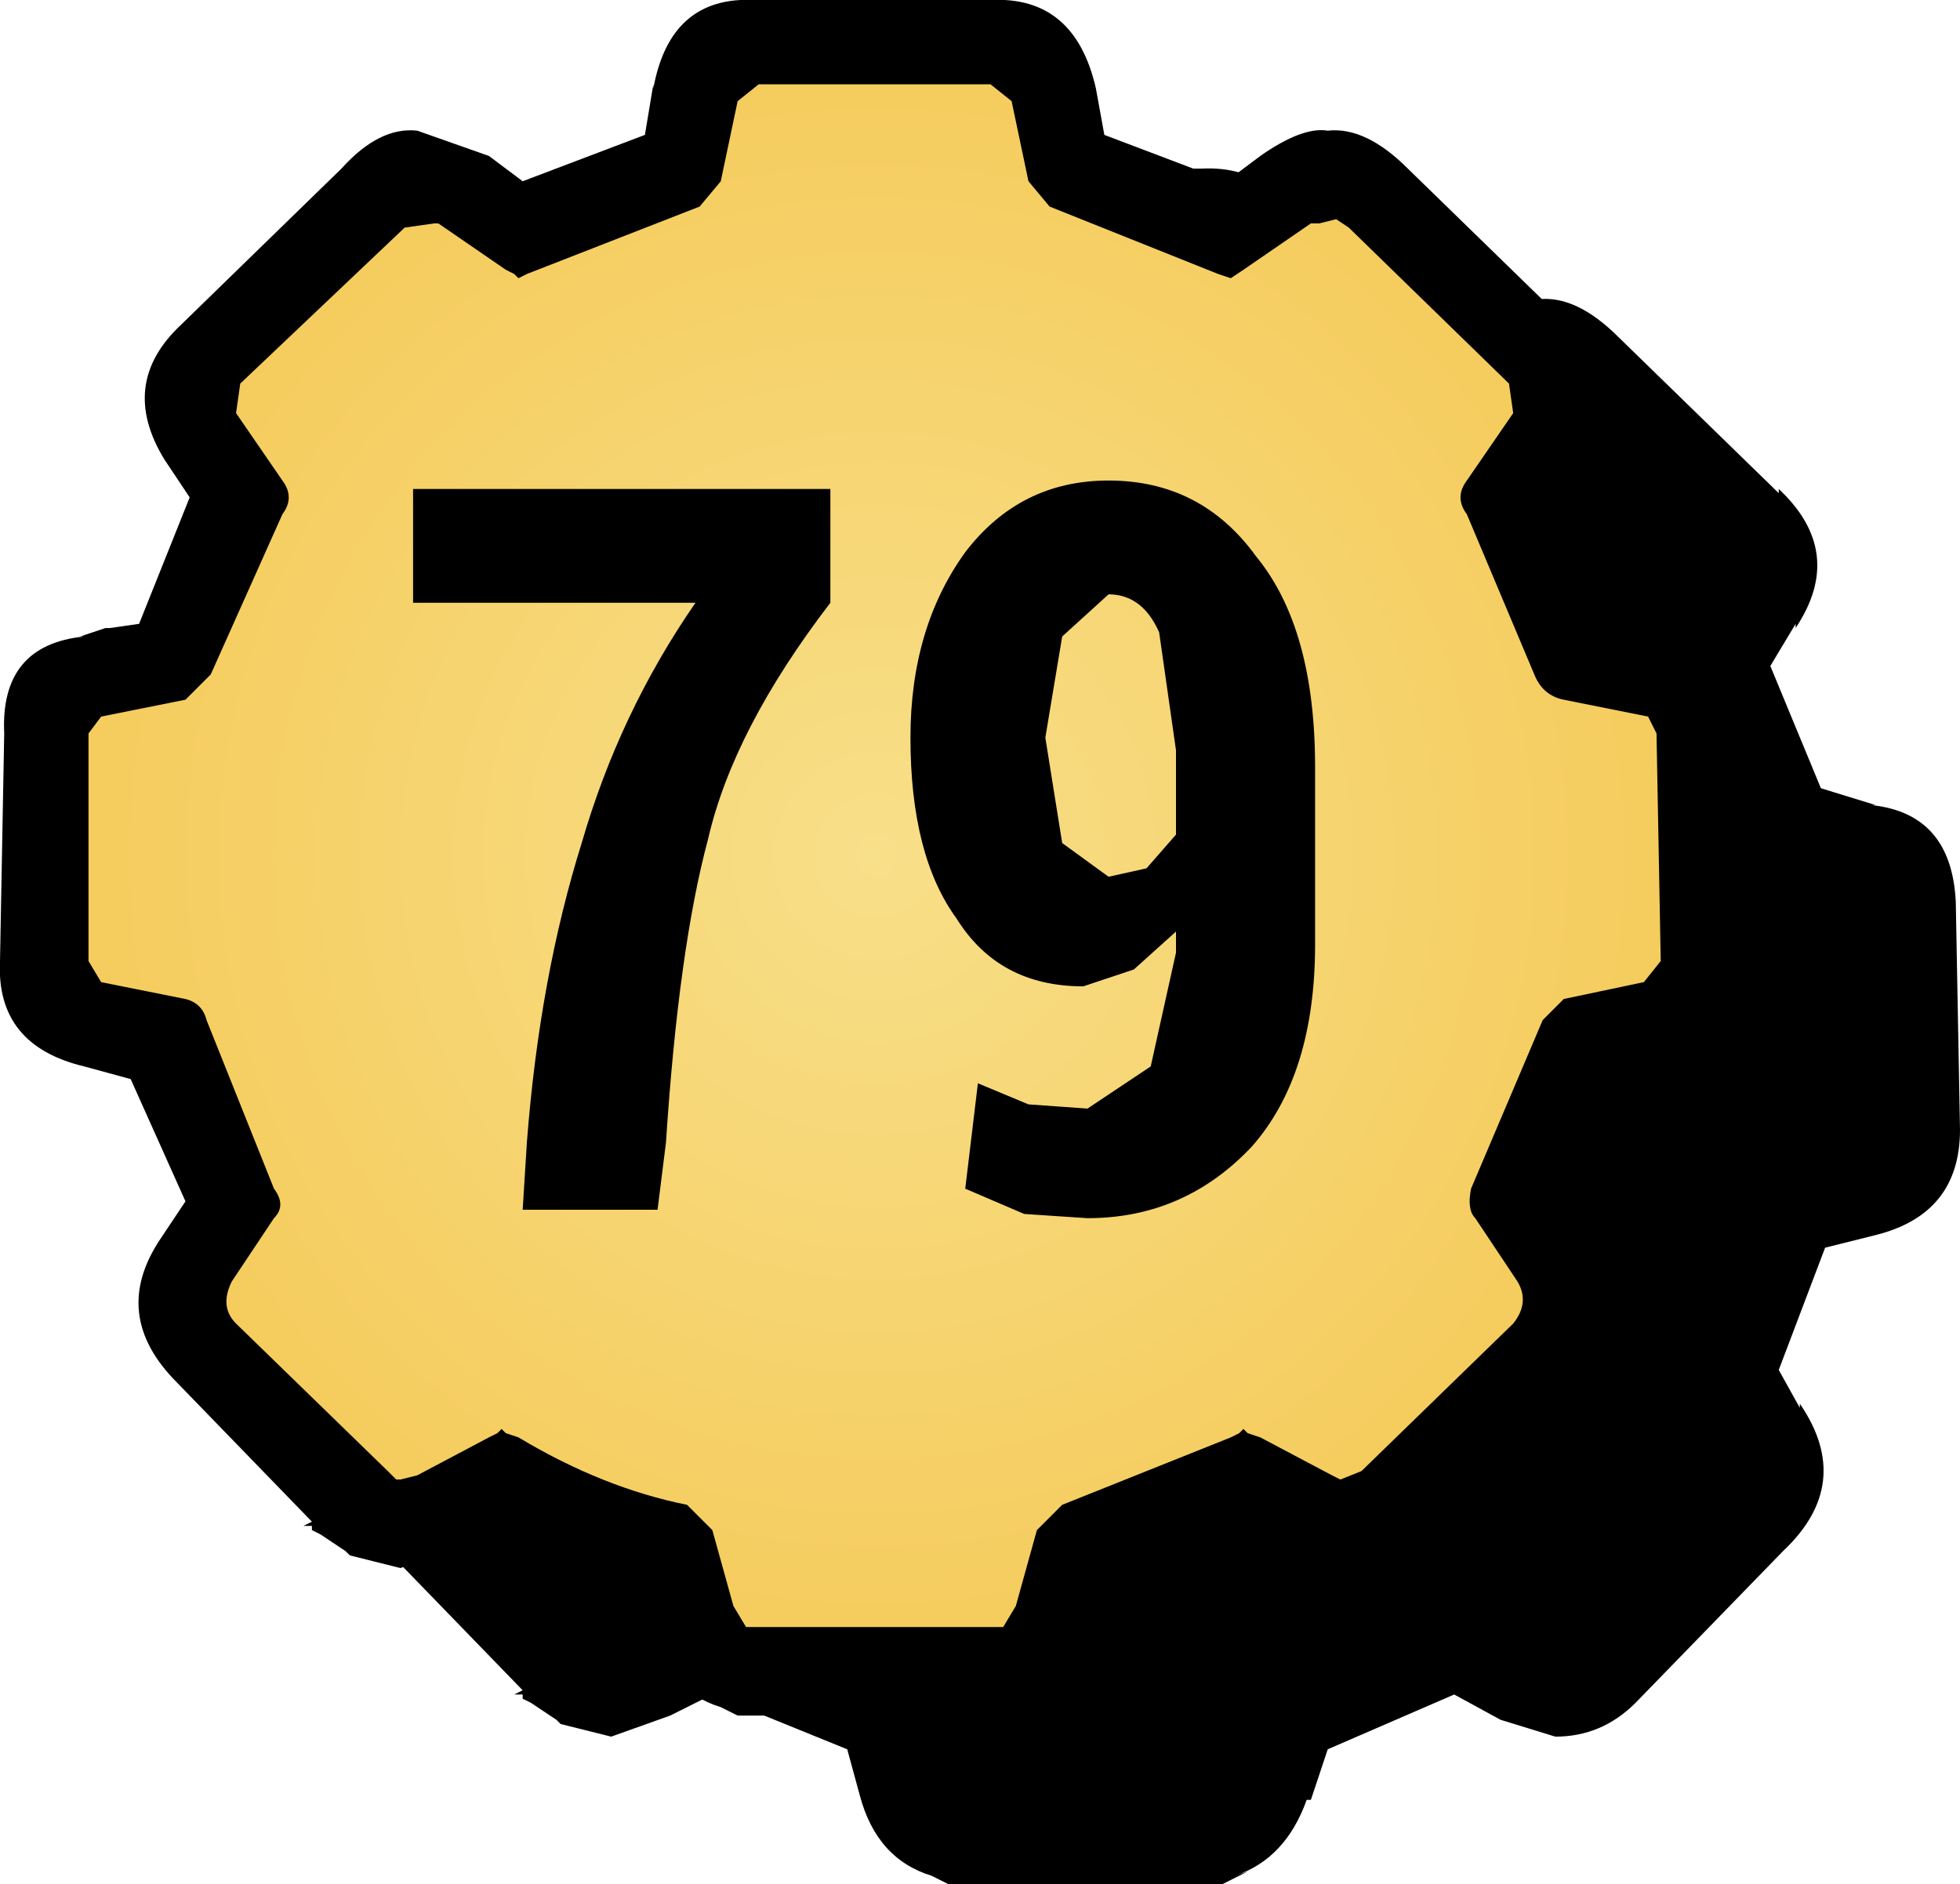 <svg height="22.35" width="23.25" xmlns="http://www.w3.org/2000/svg"><radialGradient cx="0" cy="0" gradientTransform="scale(.012)" gradientUnits="userSpaceOnUse" id="a" r="819.2" spreadMethod="pad"><stop offset="0" stop-color="#f8df89"/><stop offset="1" stop-color="#f5cb5b"/></radialGradient><g fill-rule="evenodd"><path d="M14.25 2q1-.05 1.25 1.05l.1.55 1.45.55.4-.3q.5-.35.8-.3.45-.05.95.45l1.9 1.85V5.8q.8.75.2 1.65V7.4l-.3.5.6 1.45.65.2h-.05q.95.1 1 1.15l.05 2.7q0 1-1 1.25l-.6.15-.55 1.45.25.45v-.05q.65.95-.2 1.75l-1.75 1.8q-.4.4-.95.4l-.65-.2-.55-.3-1.5.65-.2.6h-.05q-.25.7-.85.9l.15-.05-.3.15h-3.25l-.2-.1q-.65-.2-.85-.95l-.15-.55-1.6-.65-.5.25-.7.25-.6-.15-.05-.05-.3-.2-.1-.05v-.05h-.1l.1-.05-1.6-1.65q-.8-.8-.2-1.7l.3-.45-.65-1.45-.55-.15q-1.05-.25-1-1.25l.05-2.7q-.05-1 .9-1.15l.3-.1h.05l.35-.05.6-1.5-.3-.45q-.55-.9.2-1.6L6.55 4q.45-.5.9-.45.5 0 .85.3l.4.3 1.45-.55.1-.6v.05q.2-1.1 1.2-1.05h2.8"/><path d="M11.75 0q1-.05 1.25 1.05l.1.55 1.45.55.4-.3q.5-.35.8-.3.45-.05.95.45l1.9 1.85V3.8q.8.75.2 1.65V5.4l-.3.5.6 1.45.35.1.3.1h-.05q.95.1 1 1.15l.05 2.7q0 1-1 1.25l-.6.15-.55 1.45.25.45v-.05q.65.95-.2 1.75l-1.75 1.8q-.4.4-.95.4l-.65-.2-.55-.3-1.5.65-.2.6H13q-.25.7-.85.9l.15-.05-.3.15H8.75l-.1-.05-.1-.05q-.65-.2-.85-.95l-.15-.55-1.6-.65-.5.25-.7.25-.6-.15-.05-.05-.3-.2-.1-.05v-.05h-.1l.1-.05-1.6-1.65q-.8-.8-.2-1.7l.3-.45-.65-1.45-.55-.15q-1.05-.25-1-1.25l.05-2.7Q0 7.65 1 7.55H.95l.3-.1h.05l.35-.05.6-1.5-.3-.45q-.55-.9.2-1.6L4.05 2q.45-.5.9-.45l.85.3.4.3 1.45-.55.1-.6v.05q.2-1.1 1.2-1.05h2.8"/><path d="M-.55-3v-1.35H-5.5V-3h3.35q-.9 1.3-1.35 2.85-.5 1.6-.65 3.55l-.05.8h1.6l.1-.8q.15-2.3.5-3.6.3-1.3 1.45-2.8M2.75.25l-.55-.4L2-1.4l.2-1.2.55-.5q.4 0 .6.45l.2 1.4v1l-.35.4-.45.1M2.5 3l-.7-.05-.6-.25-.15 1.25.7.3.75.05q1.15 0 1.95-.85.75-.85.75-2.4v-2.1q0-1.65-.7-2.5-.65-.9-1.75-.9-1.05 0-1.7.85Q.4-2.7.4-1.4.4 0 .95.75q.5.8 1.5.8l.6-.2.5-.45v.25l-.3 1.35-.75.5M5.25-7.5l.2-.05.15.1L7.5-5.6l.05.35-.55.8q-.15.2 0 .4l.8 1.9q.1.25.35.3l1 .2.1.2.05 2.7-.2.25-.95.2-.25.25-.85 2q-.05.25.05.35l.5.75q.15.25-.05.5L5.75 7.3l-.25.1-.1-.05-.85-.45-.15-.05-.05-.05-.05.05-.1.05-2 .8-.3.3-.25.9-.15.25h-3.05l-.15-.25-.25-.9-.3-.3q-1-.2-2-.8l-.15-.05-.05-.05-.05.05-.1.05-.85.45-.2.05h-.05l-.1-.1-1.8-1.75q-.2-.2-.05-.5l.5-.75q.15-.15 0-.35l-.8-2q-.05-.2-.25-.25l-1-.2-.15-.25v-2.7l.15-.2 1-.2.3-.3.85-1.9q.15-.2 0-.4l-.55-.8.05-.35 1.95-1.85.35-.05h.05l.8.55.1.05.05.05.1-.05 2.05-.8.25-.3.2-.95.25-.2h2.75l.25.2.2.95.25.3 2 .8.15.05.15-.1.8-.55h.1" fill="url(#a)" transform="translate(10.4 10.15)"/></g></svg>